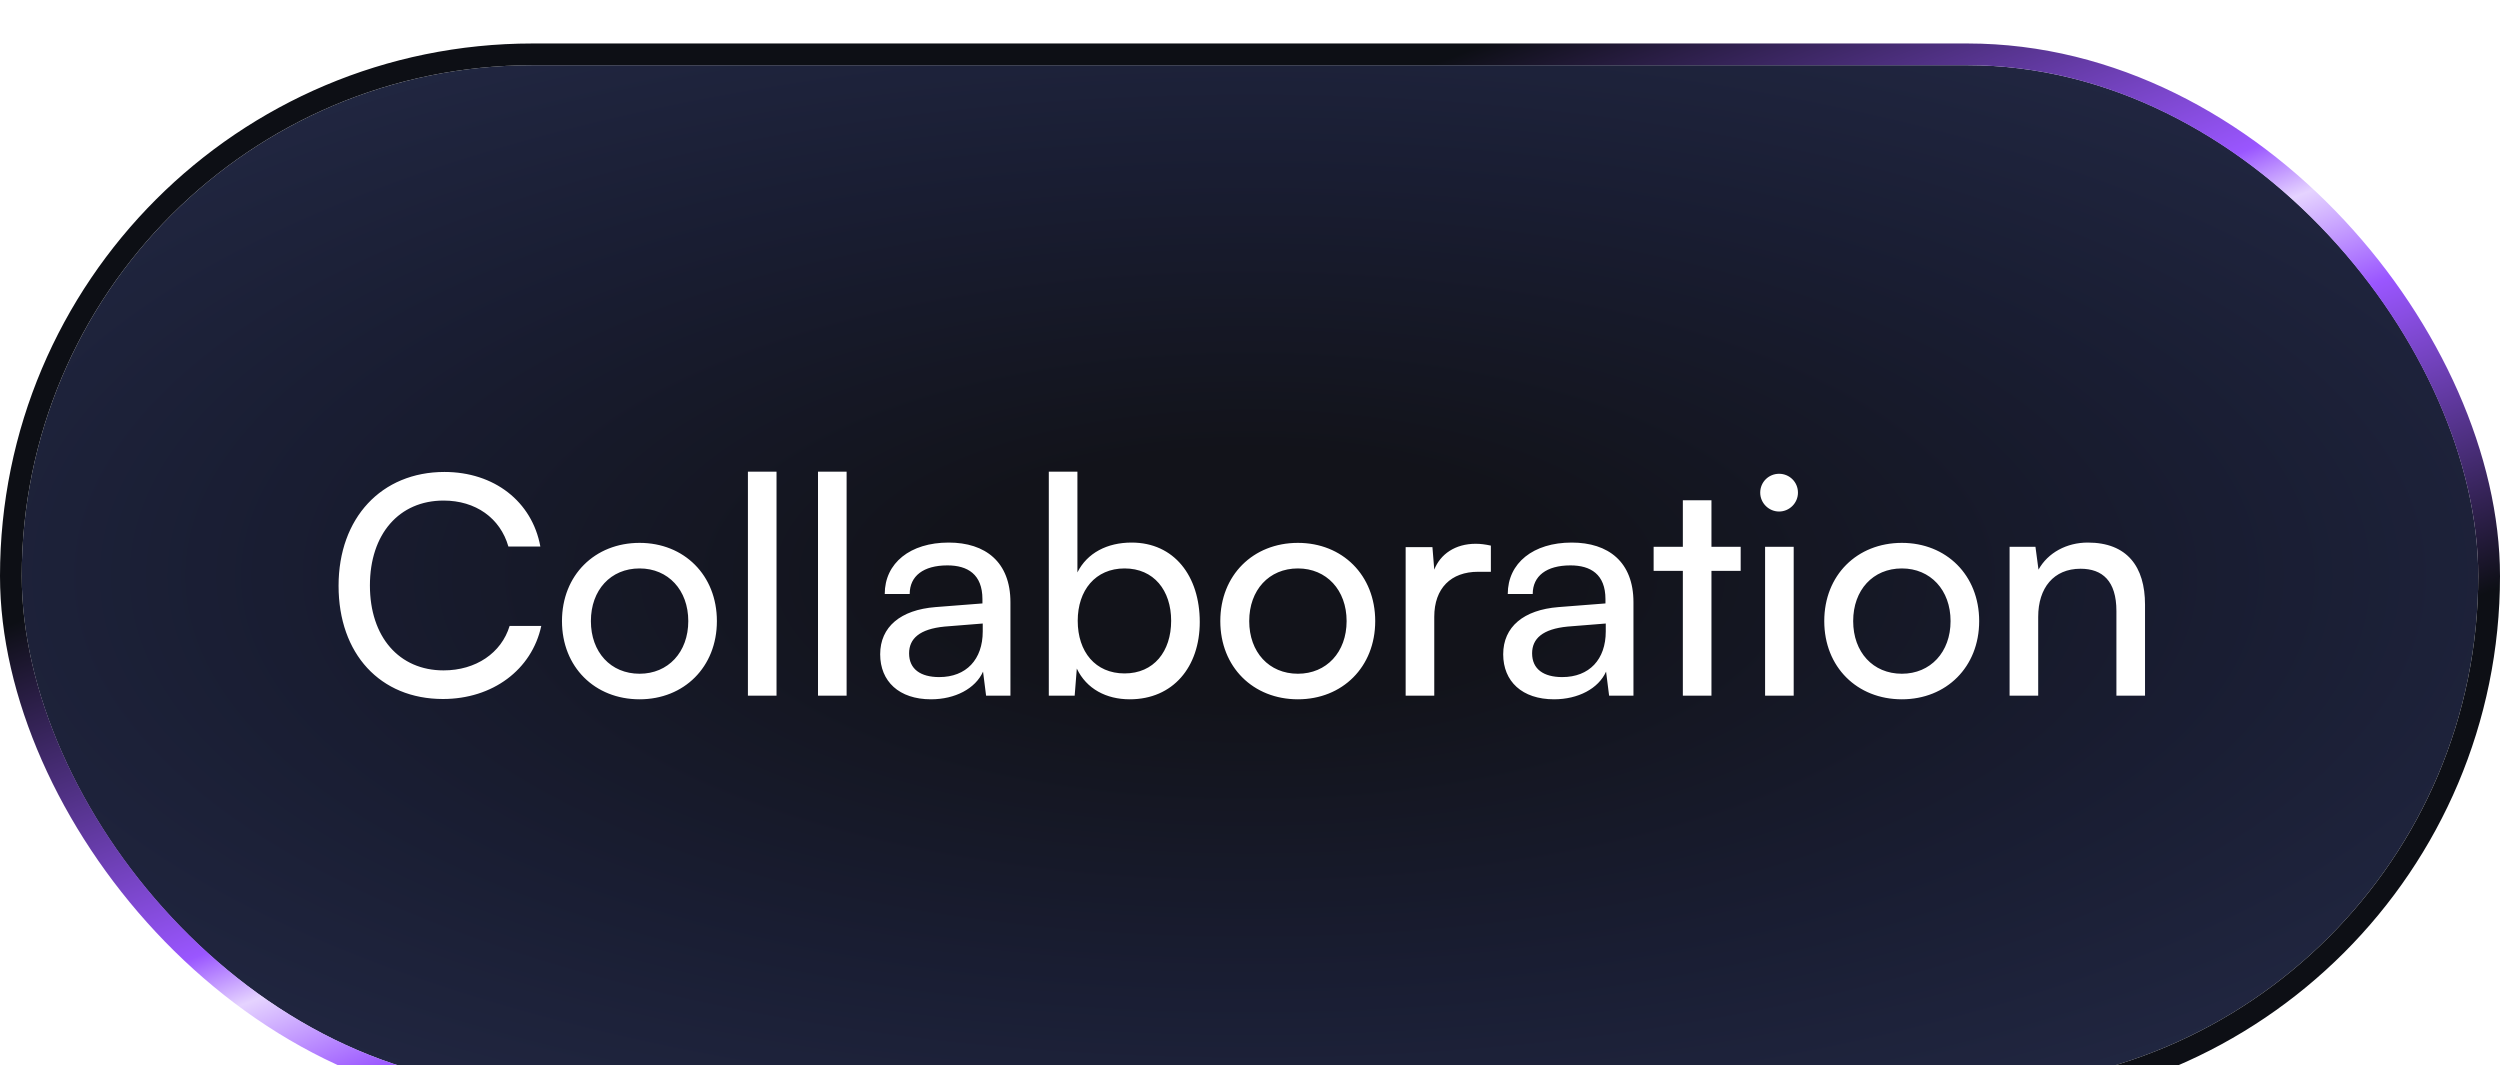 <svg width="115" height="49" viewBox="0 0 115 49" fill="none" xmlns="http://www.w3.org/2000/svg">
<g filter="url(#filter0_i_15_1483)">
<rect x="1" y="1" width="113" height="47" rx="23.5" fill="url(#paint0_radial_15_1483)"/>
<rect x="0.5" y="0.5" width="114" height="48" rx="24" stroke="url(#paint1_linear_15_1483)"/>
<path d="M20.376 30.154C17.492 30.154 15.574 28.082 15.574 24.946C15.574 21.824 17.548 19.71 20.446 19.71C22.728 19.71 24.478 21.068 24.856 23.14H23.386C23.008 21.824 21.874 21.026 20.404 21.026C18.36 21.026 17.016 22.566 17.016 24.932C17.016 27.298 18.36 28.838 20.404 28.838C21.888 28.838 23.064 28.04 23.442 26.794H24.898C24.464 28.81 22.658 30.154 20.376 30.154ZM25.851 26.57C25.851 24.456 27.363 22.972 29.421 22.972C31.465 22.972 32.977 24.456 32.977 26.57C32.977 28.684 31.465 30.168 29.421 30.168C27.363 30.168 25.851 28.684 25.851 26.57ZM27.181 26.57C27.181 27.998 28.091 28.992 29.421 28.992C30.737 28.992 31.661 27.998 31.661 26.57C31.661 25.142 30.737 24.148 29.421 24.148C28.091 24.148 27.181 25.142 27.181 26.57ZM35.72 30H34.404V19.696H35.72V30ZM38.944 30H37.628V19.696H38.944V30ZM42.826 30.168C41.356 30.168 40.488 29.342 40.488 28.096C40.488 26.836 41.426 26.052 43.036 25.926L45.192 25.758V25.562C45.192 24.414 44.506 24.008 43.582 24.008C42.476 24.008 41.846 24.498 41.846 25.324H40.698C40.698 23.896 41.874 22.958 43.638 22.958C45.332 22.958 46.48 23.854 46.48 25.702V30H45.36L45.22 28.894C44.87 29.678 43.932 30.168 42.826 30.168ZM43.204 29.146C44.45 29.146 45.206 28.334 45.206 27.046V26.682L43.456 26.822C42.294 26.934 41.818 27.382 41.818 28.054C41.818 28.782 42.35 29.146 43.204 29.146ZM49.435 30H48.245V19.696H49.561V24.33C50.009 23.434 50.933 22.958 52.053 22.958C54.013 22.958 55.189 24.498 55.189 26.612C55.189 28.684 53.957 30.168 51.969 30.168C50.891 30.168 49.981 29.692 49.533 28.754L49.435 30ZM49.575 26.556C49.575 27.984 50.387 28.978 51.731 28.978C53.075 28.978 53.873 27.97 53.873 26.556C53.873 25.156 53.075 24.148 51.731 24.148C50.387 24.148 49.575 25.156 49.575 26.556ZM56.134 26.57C56.134 24.456 57.646 22.972 59.704 22.972C61.748 22.972 63.26 24.456 63.26 26.57C63.26 28.684 61.748 30.168 59.704 30.168C57.646 30.168 56.134 28.684 56.134 26.57ZM57.464 26.57C57.464 27.998 58.374 28.992 59.704 28.992C61.02 28.992 61.944 27.998 61.944 26.57C61.944 25.142 61.02 24.148 59.704 24.148C58.374 24.148 57.464 25.142 57.464 26.57ZM68.58 23.098V24.302H67.992C66.746 24.302 65.976 25.058 65.976 26.374V30H64.66V23.168H65.892L65.976 24.204C66.256 23.49 66.942 23.014 67.88 23.014C68.118 23.014 68.314 23.042 68.58 23.098ZM71.485 30.168C70.015 30.168 69.147 29.342 69.147 28.096C69.147 26.836 70.085 26.052 71.695 25.926L73.851 25.758V25.562C73.851 24.414 73.165 24.008 72.241 24.008C71.135 24.008 70.505 24.498 70.505 25.324H69.357C69.357 23.896 70.533 22.958 72.297 22.958C73.991 22.958 75.139 23.854 75.139 25.702V30H74.019L73.879 28.894C73.529 29.678 72.591 30.168 71.485 30.168ZM71.863 29.146C73.109 29.146 73.865 28.334 73.865 27.046V26.682L72.115 26.822C70.953 26.934 70.477 27.382 70.477 28.054C70.477 28.782 71.009 29.146 71.863 29.146ZM78.727 30H77.411V24.26H76.067V23.154H77.411V21.012H78.727V23.154H80.071V24.26H78.727V30ZM81.838 21.53C81.362 21.53 80.97 21.138 80.97 20.662C80.97 20.172 81.362 19.794 81.838 19.794C82.314 19.794 82.706 20.172 82.706 20.662C82.706 21.138 82.314 21.53 81.838 21.53ZM81.194 30V23.154H82.51V30H81.194ZM83.916 26.57C83.916 24.456 85.428 22.972 87.486 22.972C89.53 22.972 91.042 24.456 91.042 26.57C91.042 28.684 89.53 30.168 87.486 30.168C85.428 30.168 83.916 28.684 83.916 26.57ZM85.246 26.57C85.246 27.998 86.156 28.992 87.486 28.992C88.802 28.992 89.726 27.998 89.726 26.57C89.726 25.142 88.802 24.148 87.486 24.148C86.156 24.148 85.246 25.142 85.246 26.57ZM93.757 30H92.441V23.154H93.631L93.771 24.204C94.205 23.42 95.073 22.958 96.039 22.958C97.845 22.958 98.671 24.064 98.671 25.814V30H97.355V26.108C97.355 24.722 96.711 24.162 95.703 24.162C94.471 24.162 93.757 25.044 93.757 26.374V30Z" fill="white"/>
</g>
<defs>
<filter id="filter0_i_15_1483" x="0" y="0" width="115" height="51" filterUnits="userSpaceOnUse" color-interpolation-filters="sRGB">
<feFlood flood-opacity="0" result="BackgroundImageFix"/>
<feBlend mode="normal" in="SourceGraphic" in2="BackgroundImageFix" result="shape"/>
<feColorMatrix in="SourceAlpha" type="matrix" values="0 0 0 0 0 0 0 0 0 0 0 0 0 0 0 0 0 0 127 0" result="hardAlpha"/>
<feOffset dy="2"/>
<feGaussianBlur stdDeviation="8"/>
<feComposite in2="hardAlpha" operator="arithmetic" k2="-1" k3="1"/>
<feColorMatrix type="matrix" values="0 0 0 0 0.581 0 0 0 0 0.626 0 0 0 0 0.847 0 0 0 0.4 0"/>
<feBlend mode="normal" in2="shape" result="effect1_innerShadow_15_1483"/>
</filter>
<radialGradient id="paint0_radial_15_1483" cx="0" cy="0" r="1" gradientUnits="userSpaceOnUse" gradientTransform="translate(57.5 24.5) rotate(90) scale(36.5 87.755)">
<stop offset="0.159" stop-color="#12131A"/>
<stop offset="0.509" stop-color="#191D32"/>
<stop offset="1" stop-color="#272E4D"/>
</radialGradient>
<linearGradient id="paint1_linear_15_1483" x1="52" y1="1" x2="70.5" y2="48" gradientUnits="userSpaceOnUse">
<stop offset="0.1" stop-color="#0D0F15"/>
<stop offset="0.444" stop-color="#9A56FF"/>
<stop offset="0.5" stop-color="#E5D3FF"/>
<stop offset="0.6" stop-color="#9A56FF"/>
<stop offset="0.9" stop-color="#0D0F15"/>
</linearGradient>
</defs>
</svg>
